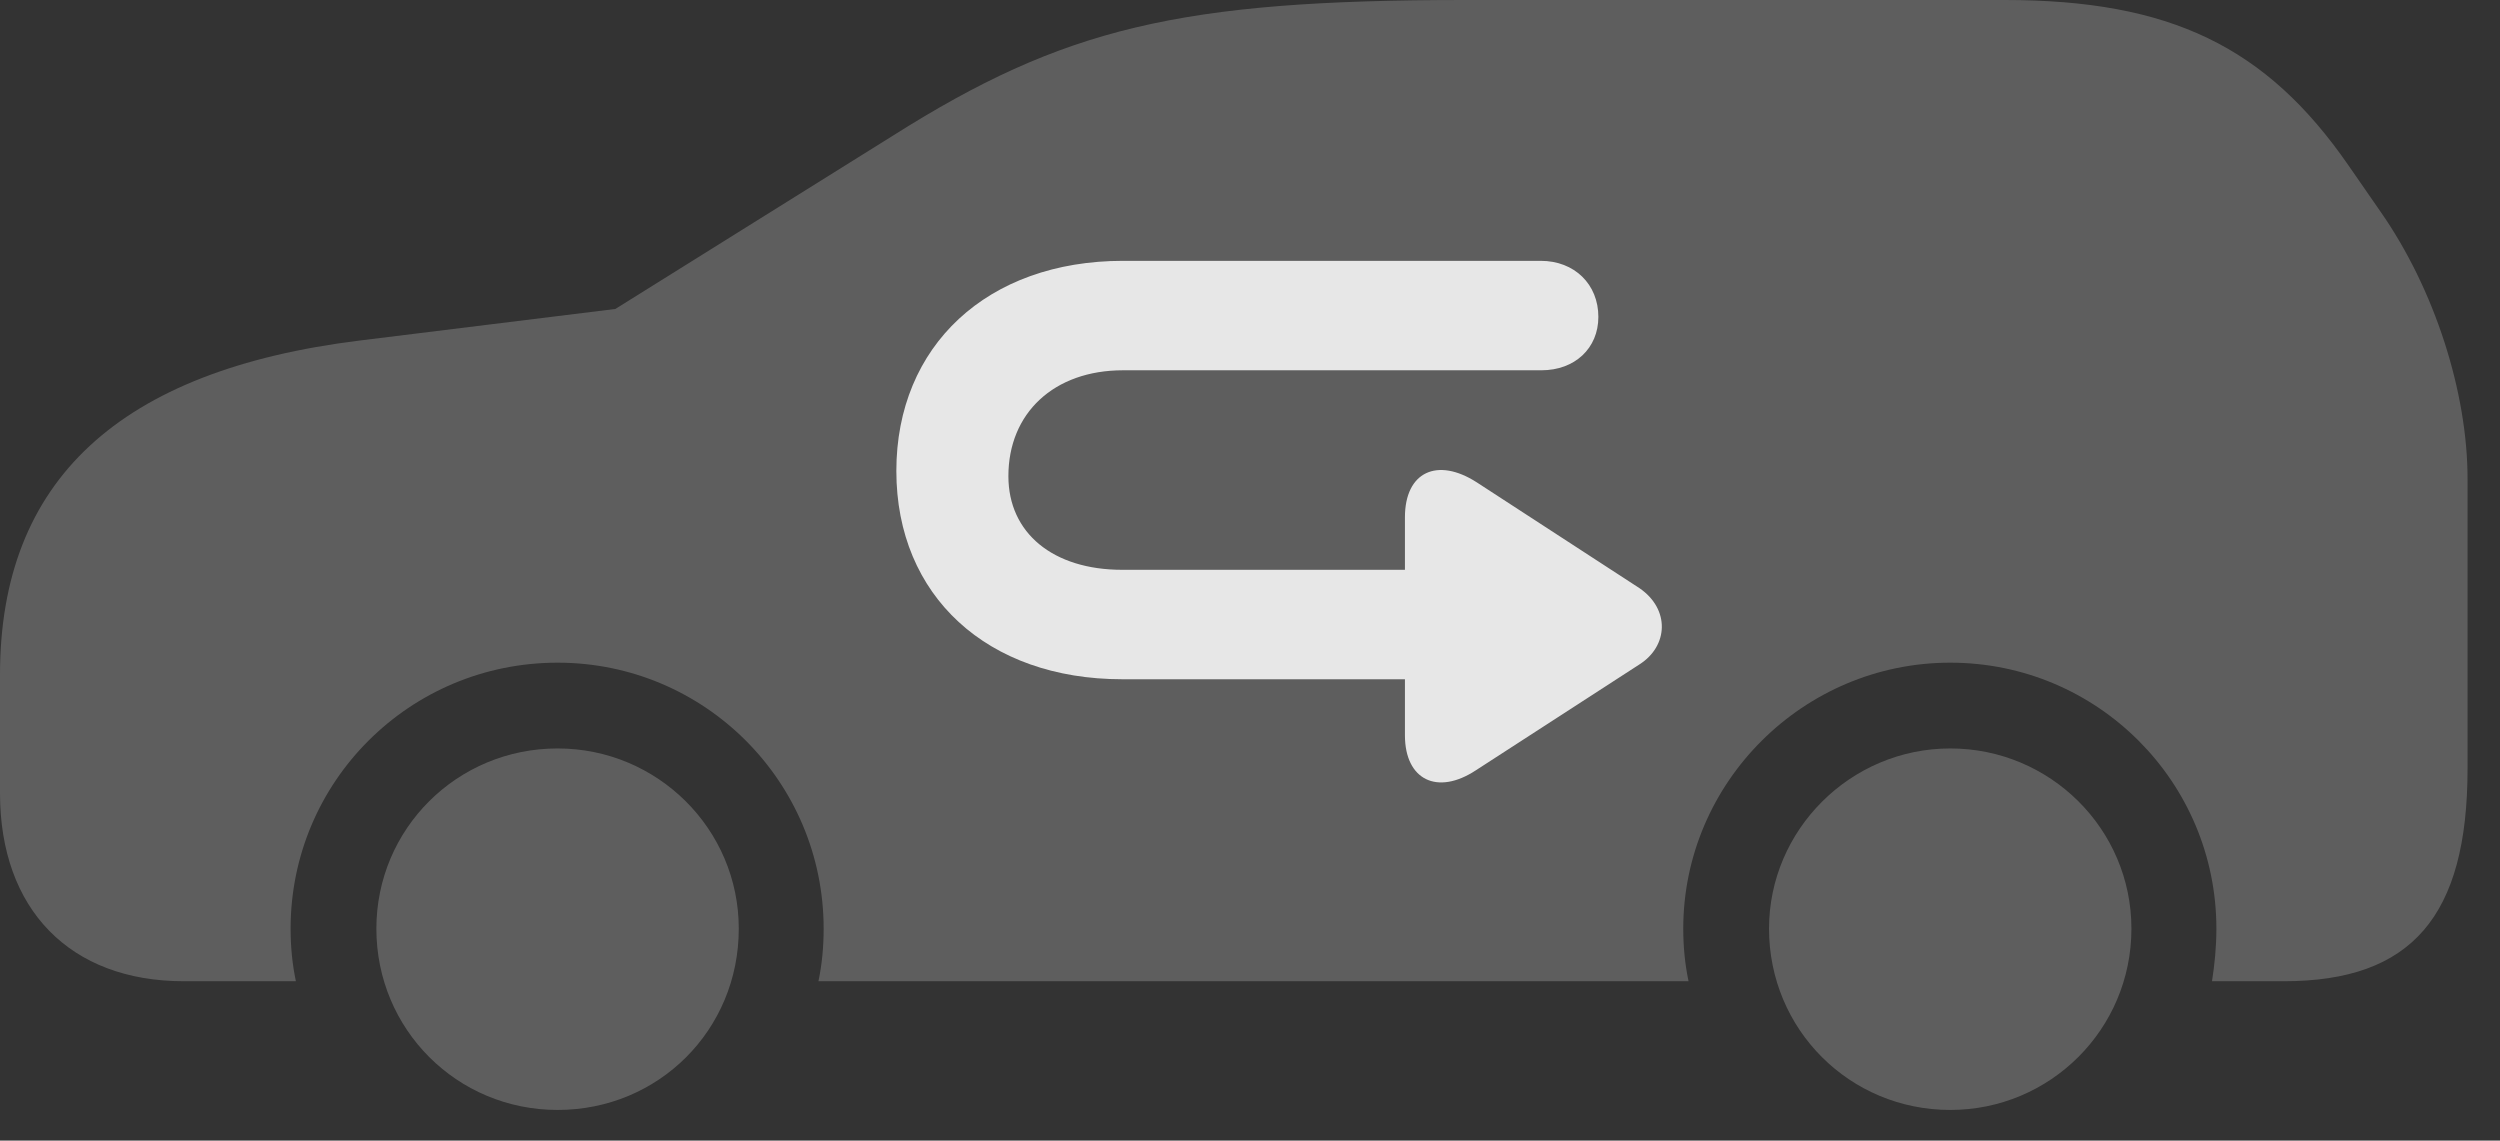 <?xml version="1.0" encoding="UTF-8"?>
<!--Generator: Apple Native CoreSVG 341-->
<!DOCTYPE svg
PUBLIC "-//W3C//DTD SVG 1.1//EN"
       "http://www.w3.org/Graphics/SVG/1.1/DTD/svg11.dtd">
<svg version="1.1" xmlns="http://www.w3.org/2000/svg" xmlns:xlink="http://www.w3.org/1999/xlink" viewBox="0 0 27.891 12.725">
 <rect x="0" y="0" width="27.891" height="12.725" fill="#333333" stroke="none"/>
 <g>
  <rect height="12.725" opacity="0" width="27.891" x="0" y="0"/>
  <path d="M6.221 12.383C7.344 12.383 8.242 11.494 8.242 10.361C8.242 9.248 7.334 8.35 6.221 8.35C5.098 8.35 4.199 9.248 4.199 10.361C4.199 11.484 5.098 12.383 6.221 12.383ZM21.758 12.383C22.871 12.383 23.779 11.484 23.779 10.361C23.779 9.248 22.871 8.35 21.758 8.35C20.645 8.35 19.736 9.258 19.736 10.361C19.736 11.484 20.635 12.383 21.758 12.383ZM26.553 2.354L26.201 1.846C25.283 0.518 24.209 0 22.363 0L16.348 0C13.154 0 11.865 0.312 9.961 1.514L6.865 3.447L4.014 3.799C1.328 4.131 0 5.361 0 7.529L0 8.848C0 10.146 0.781 10.947 2.051 10.947L3.301 10.947C3.262 10.762 3.242 10.566 3.242 10.361C3.242 8.721 4.57 7.393 6.221 7.393C7.861 7.393 9.189 8.721 9.189 10.361C9.189 10.566 9.17 10.762 9.131 10.947L18.838 10.947C18.799 10.762 18.779 10.566 18.779 10.361C18.779 8.73 20.117 7.393 21.758 7.393C23.398 7.393 24.727 8.721 24.727 10.361C24.727 10.566 24.707 10.762 24.678 10.947L25.479 10.947C26.904 10.947 27.529 10.225 27.529 8.574L27.529 5.342C27.529 4.385 27.168 3.232 26.553 2.354Z" fill="white" fill-opacity="0.212"/>
  <path d="M10 5.254C10 3.857 11.016 2.91 12.529 2.91L17.188 2.91C17.568 2.91 17.832 3.174 17.832 3.535C17.832 3.887 17.568 4.131 17.197 4.131L12.529 4.131C11.758 4.131 11.25 4.609 11.25 5.312C11.25 5.947 11.748 6.357 12.52 6.357L15.674 6.357L15.674 5.771C15.674 5.264 16.035 5.098 16.475 5.381L18.291 6.562C18.633 6.797 18.613 7.207 18.291 7.412L16.465 8.594C16.035 8.877 15.674 8.701 15.674 8.203L15.674 7.578L12.52 7.578C11.016 7.578 10 6.65 10 5.254Z" fill="white" fill-opacity="0.85"/>
 </g>
</svg>
